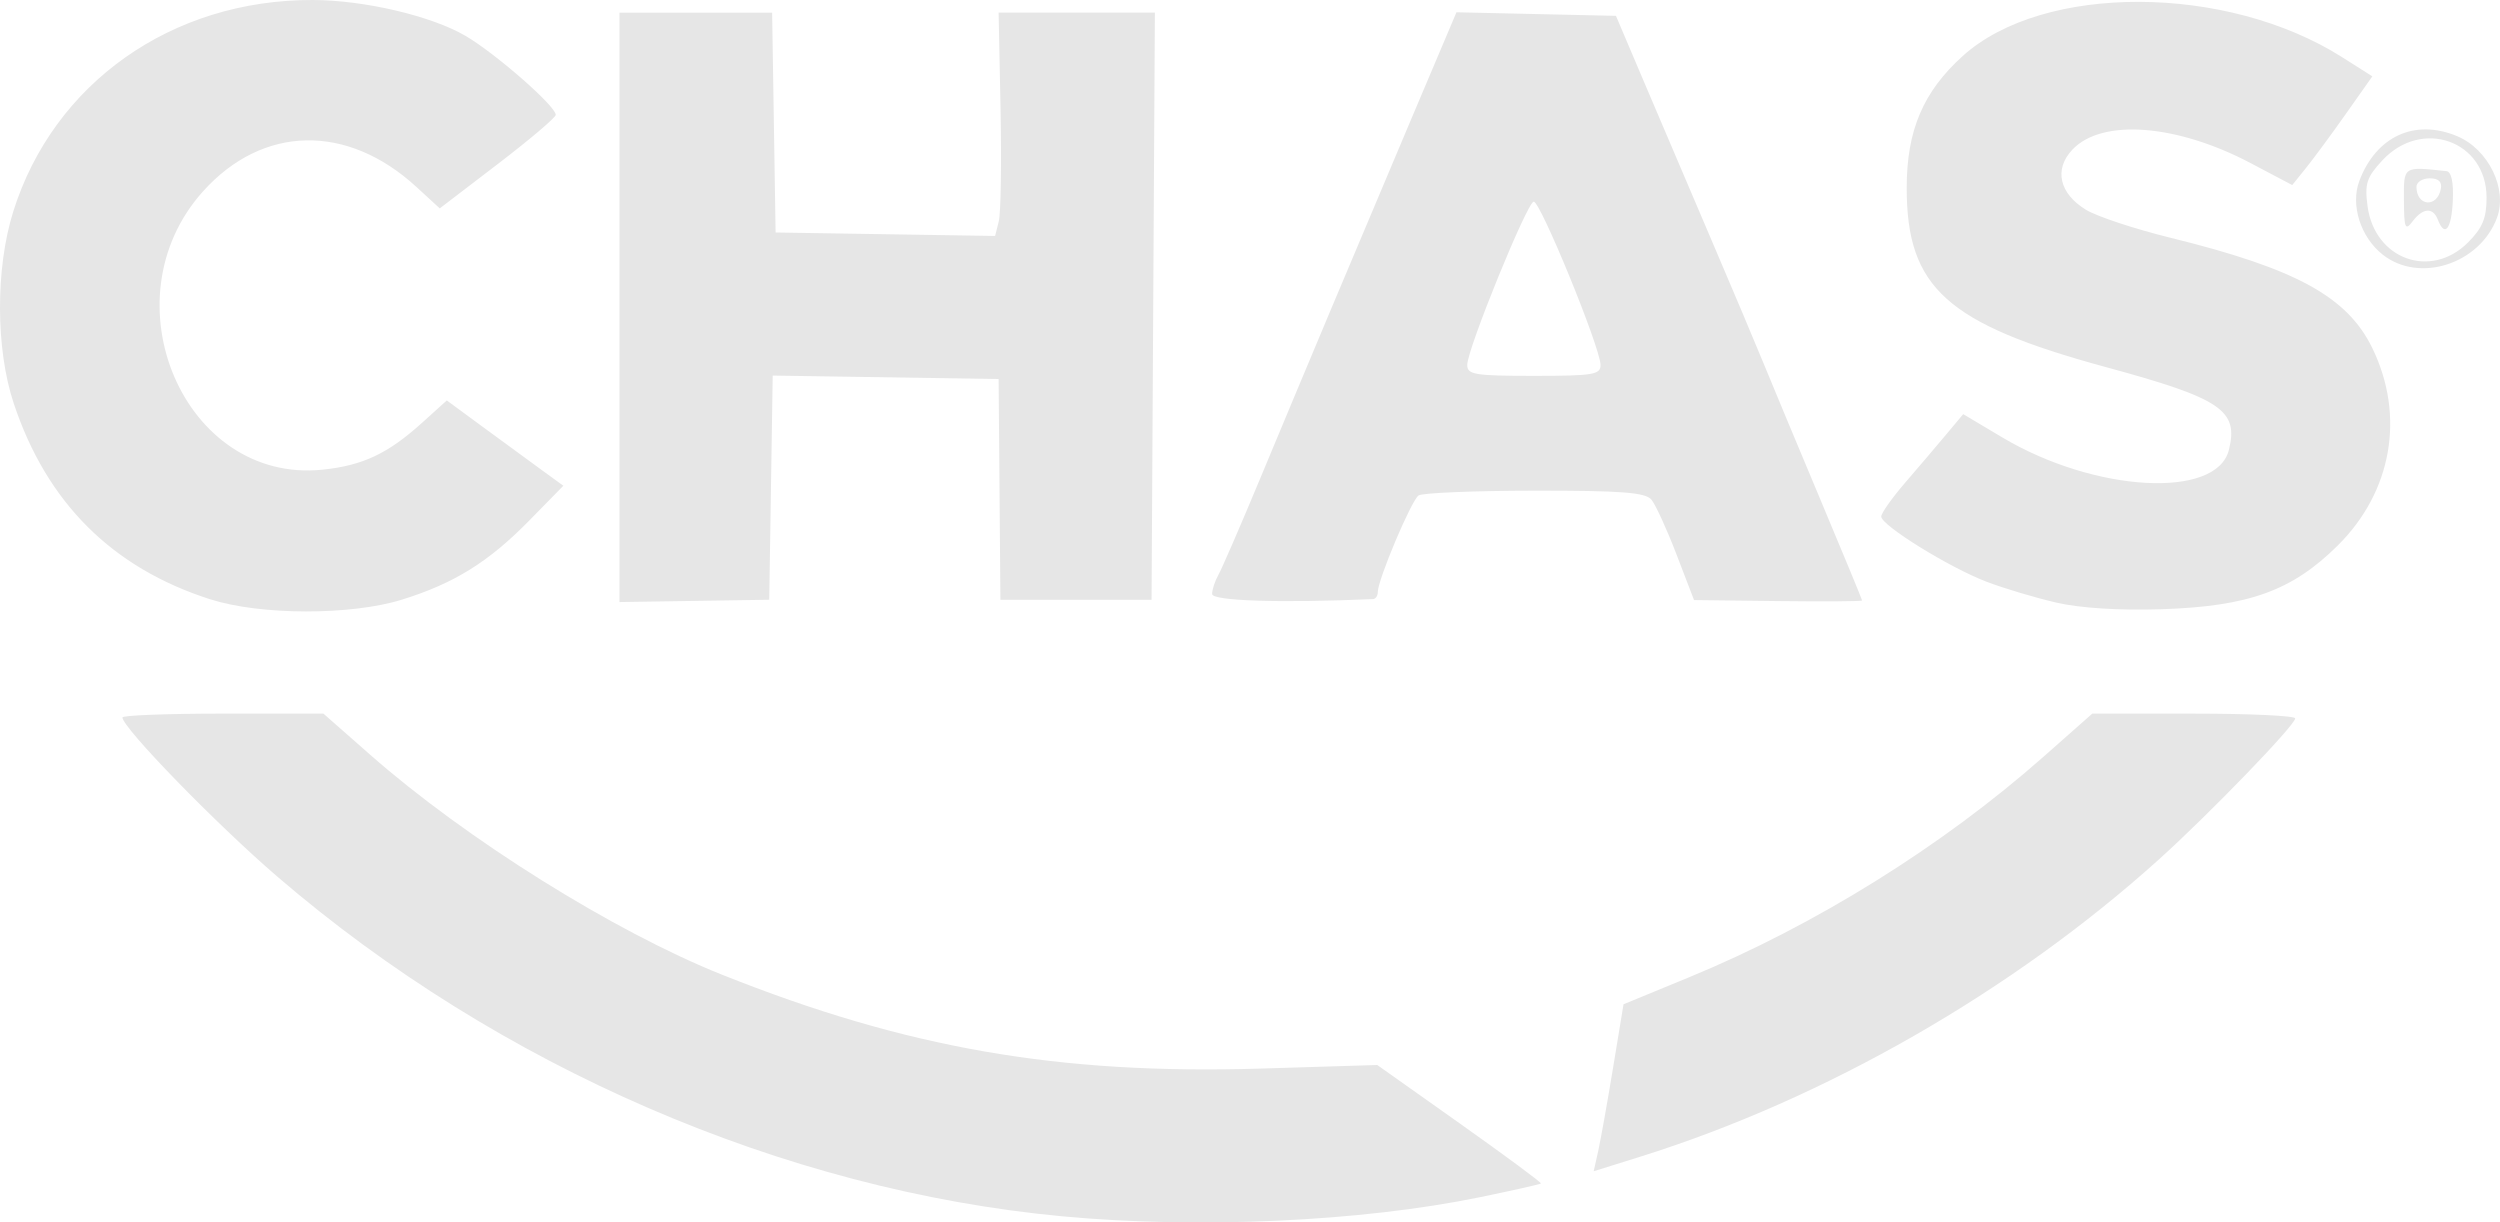 <?xml version="1.0" encoding="UTF-8" standalone="no"?>
<!-- Created with Inkscape (http://www.inkscape.org/) -->

<svg
   width="103.801mm"
   height="50.756mm"
   viewBox="0 0 103.801 50.756"
   version="1.1"
   id="svg1358"
   xmlns="http://www.w3.org/2000/svg"
   xmlns:svg="http://www.w3.org/2000/svg">
  <defs
     id="defs1355" />
  <g
     id="layer1"
     transform="translate(-32.355,-31.177)"
     style="fill:#e6e6e6;fill-opacity:1.0">
    <path
       style="fill:#e6e6e6;fill-opacity:1.0;stroke-width:0.265"
       d="M 76.465,81.679 C 64.901,80.598 53.056,75.472 43.867,67.572 c -2.536,-2.18 -6.428,-6.181 -6.428,-6.607 0,-0.087 1.877,-0.159 4.172,-0.159 h 4.172 l 1.937,1.704 c 3.976,3.499 10.134,7.349 14.612,9.136 7.653,3.054 13.98,4.155 22.39,3.898 l 4.817,-0.148 3.428,2.428 c 1.885,1.336 3.401,2.456 3.367,2.491 -0.034,0.034 -1.184,0.293 -2.557,0.575 -4.912,1.009 -11.664,1.317 -17.312,0.789 z m 22.247,-2.706 c 0.102,-0.46 0.381,-2.02 0.619,-3.467 l 0.433,-2.631 2.732,-1.125 c 5.219,-2.15 10.498,-5.436 14.71,-9.157 l 2.021,-1.786 h 4.217 c 2.319,0 4.213,0.089 4.208,0.198 -0.013,0.293 -3.553,3.957 -5.65,5.848 -6.074,5.478 -13.877,9.952 -21.543,12.35 l -1.934,0.605 z M 41.09,56.062 c -4.075,-1.303 -6.791,-4.009 -8.164,-8.134 -0.754,-2.265 -0.762,-5.605 -0.021,-7.968 1.675,-5.336 6.584,-8.801 12.441,-8.783 2.138,0.007 4.926,0.662 6.34,1.491 1.253,0.734 3.744,2.915 3.744,3.277 0,0.111 -1.084,1.03 -2.408,2.043 l -2.408,1.841 -0.966,-0.887 C 46.771,36.295 43.263,36.366 40.787,39.12 c -4.06,4.516 -0.784,12.151 4.959,11.558 1.668,-0.172 2.714,-0.665 4.131,-1.945 l 1.029,-0.93 1.535,1.128 c 0.844,0.62 1.933,1.417 2.42,1.771 l 0.885,0.643 -1.414,1.443 c -1.686,1.72 -3.12,2.612 -5.284,3.285 -2.12,0.66 -5.874,0.654 -7.958,-0.012 z m 76.65,0.136 c -0.873,-0.2 -2.183,-0.592 -2.91,-0.87 -1.543,-0.59 -4.366,-2.338 -4.366,-2.704 0,-0.138 0.446,-0.77 0.992,-1.403 0.546,-0.633 1.312,-1.533 1.702,-2 l 0.71,-0.849 1.62,0.965 c 3.84,2.288 8.897,2.57 9.41,0.525 0.414,-1.651 -0.309,-2.139 -5.117,-3.446 -6.594,-1.793 -8.259,-3.291 -8.259,-7.437 0,-2.386 0.682,-3.991 2.326,-5.477 3.341,-3.018 10.954,-2.994 15.754,0.05 l 1.253,0.795 -1.088,1.543 c -0.598,0.849 -1.347,1.864 -1.663,2.257 l -0.575,0.714 -1.72,-0.908 c -3.084,-1.629 -6.187,-1.863 -7.412,-0.559 -0.769,0.819 -0.539,1.819 0.573,2.496 0.451,0.274 2.025,0.795 3.499,1.158 5.228,1.286 7.353,2.45 8.391,4.593 1.362,2.814 0.81,5.952 -1.439,8.183 -1.894,1.879 -3.69,2.529 -7.316,2.648 -1.74,0.057 -3.371,-0.045 -4.366,-0.273 z M 58.076,43.939 l 5e-5,-12.237 h 3.169 3.169 l 0.072,4.564 0.072,4.564 4.557,0.072 4.557,0.072 0.153,-0.609 c 0.084,-0.335 0.117,-2.421 0.073,-4.637 l -0.08,-4.028 3.244,3.97e-4 3.244,3.96e-4 -0.069,12.19 -0.069,12.19 -3.138,-4.2e-5 -3.138,-4e-5 -0.037,-4.583 -0.037,-4.583 -4.69,-0.072 -4.69,-0.072 -0.072,4.654 -0.072,4.654 -3.109,0.048 -3.109,0.048 z m 24.606,11.903 c 2e-5,-0.184 0.117,-0.541 0.26,-0.794 0.143,-0.253 0.917,-2.037 1.72,-3.965 1.873,-4.498 3.923,-9.375 6.286,-14.957 l 1.88,-4.439 3.311,0.074 3.311,0.074 1.237,2.91 c 0.68,1.601 1.925,4.518 2.765,6.482 0.841,1.965 1.796,4.227 2.123,5.027 0.327,0.8 1.382,3.33 2.345,5.622 0.963,2.292 1.75,4.197 1.75,4.233 3e-5,0.037 -1.57,0.048 -3.489,0.025 l -3.489,-0.042 -0.728,-1.896 c -0.4,-1.043 -0.869,-2.066 -1.041,-2.273 -0.249,-0.3 -1.239,-0.377 -4.845,-0.373 -2.492,0.002 -4.663,0.092 -4.822,0.198 -0.3,0.2 -1.694,3.501 -1.694,4.01 0,0.157 -0.089,0.289 -0.198,0.294 -3.837,0.167 -6.681,0.077 -6.681,-0.211 z M 98.809,46.32 c -0.021,-0.746 -2.51,-6.817 -2.775,-6.771 -0.283,0.05 -2.743,6.089 -2.758,6.771 -0.009,0.412 0.295,0.463 2.768,0.463 2.474,0 2.777,-0.051 2.765,-0.463 z m 32.479,-4.568 c -0.923,-0.726 -1.349,-2.07 -0.971,-3.067 0.702,-1.854 2.306,-2.587 4.057,-1.855 1.301,0.543 2.105,2.191 1.656,3.392 -0.716,1.918 -3.221,2.726 -4.742,1.53 z m 3.537,-0.505 c 0.605,-0.605 0.773,-1.011 0.773,-1.865 0,-2.36 -2.685,-3.318 -4.329,-1.544 -0.653,0.705 -0.737,0.967 -0.612,1.904 0.296,2.204 2.627,3.045 4.168,1.505 z m -2.658,-1.752 c -0.009,-1.431 -0.045,-1.406 1.765,-1.212 0.205,0.022 0.299,0.458 0.265,1.223 -0.054,1.188 -0.332,1.545 -0.62,0.796 -0.203,-0.528 -0.619,-0.502 -1.05,0.066 -0.307,0.405 -0.353,0.295 -0.36,-0.872 z m 1.532,-0.473 c 0.058,-0.297 -0.093,-0.441 -0.463,-0.441 -0.302,0 -0.549,0.159 -0.549,0.353 0,0.81 0.857,0.885 1.012,0.088 z"
       id="path309" />
  </g>
</svg>
